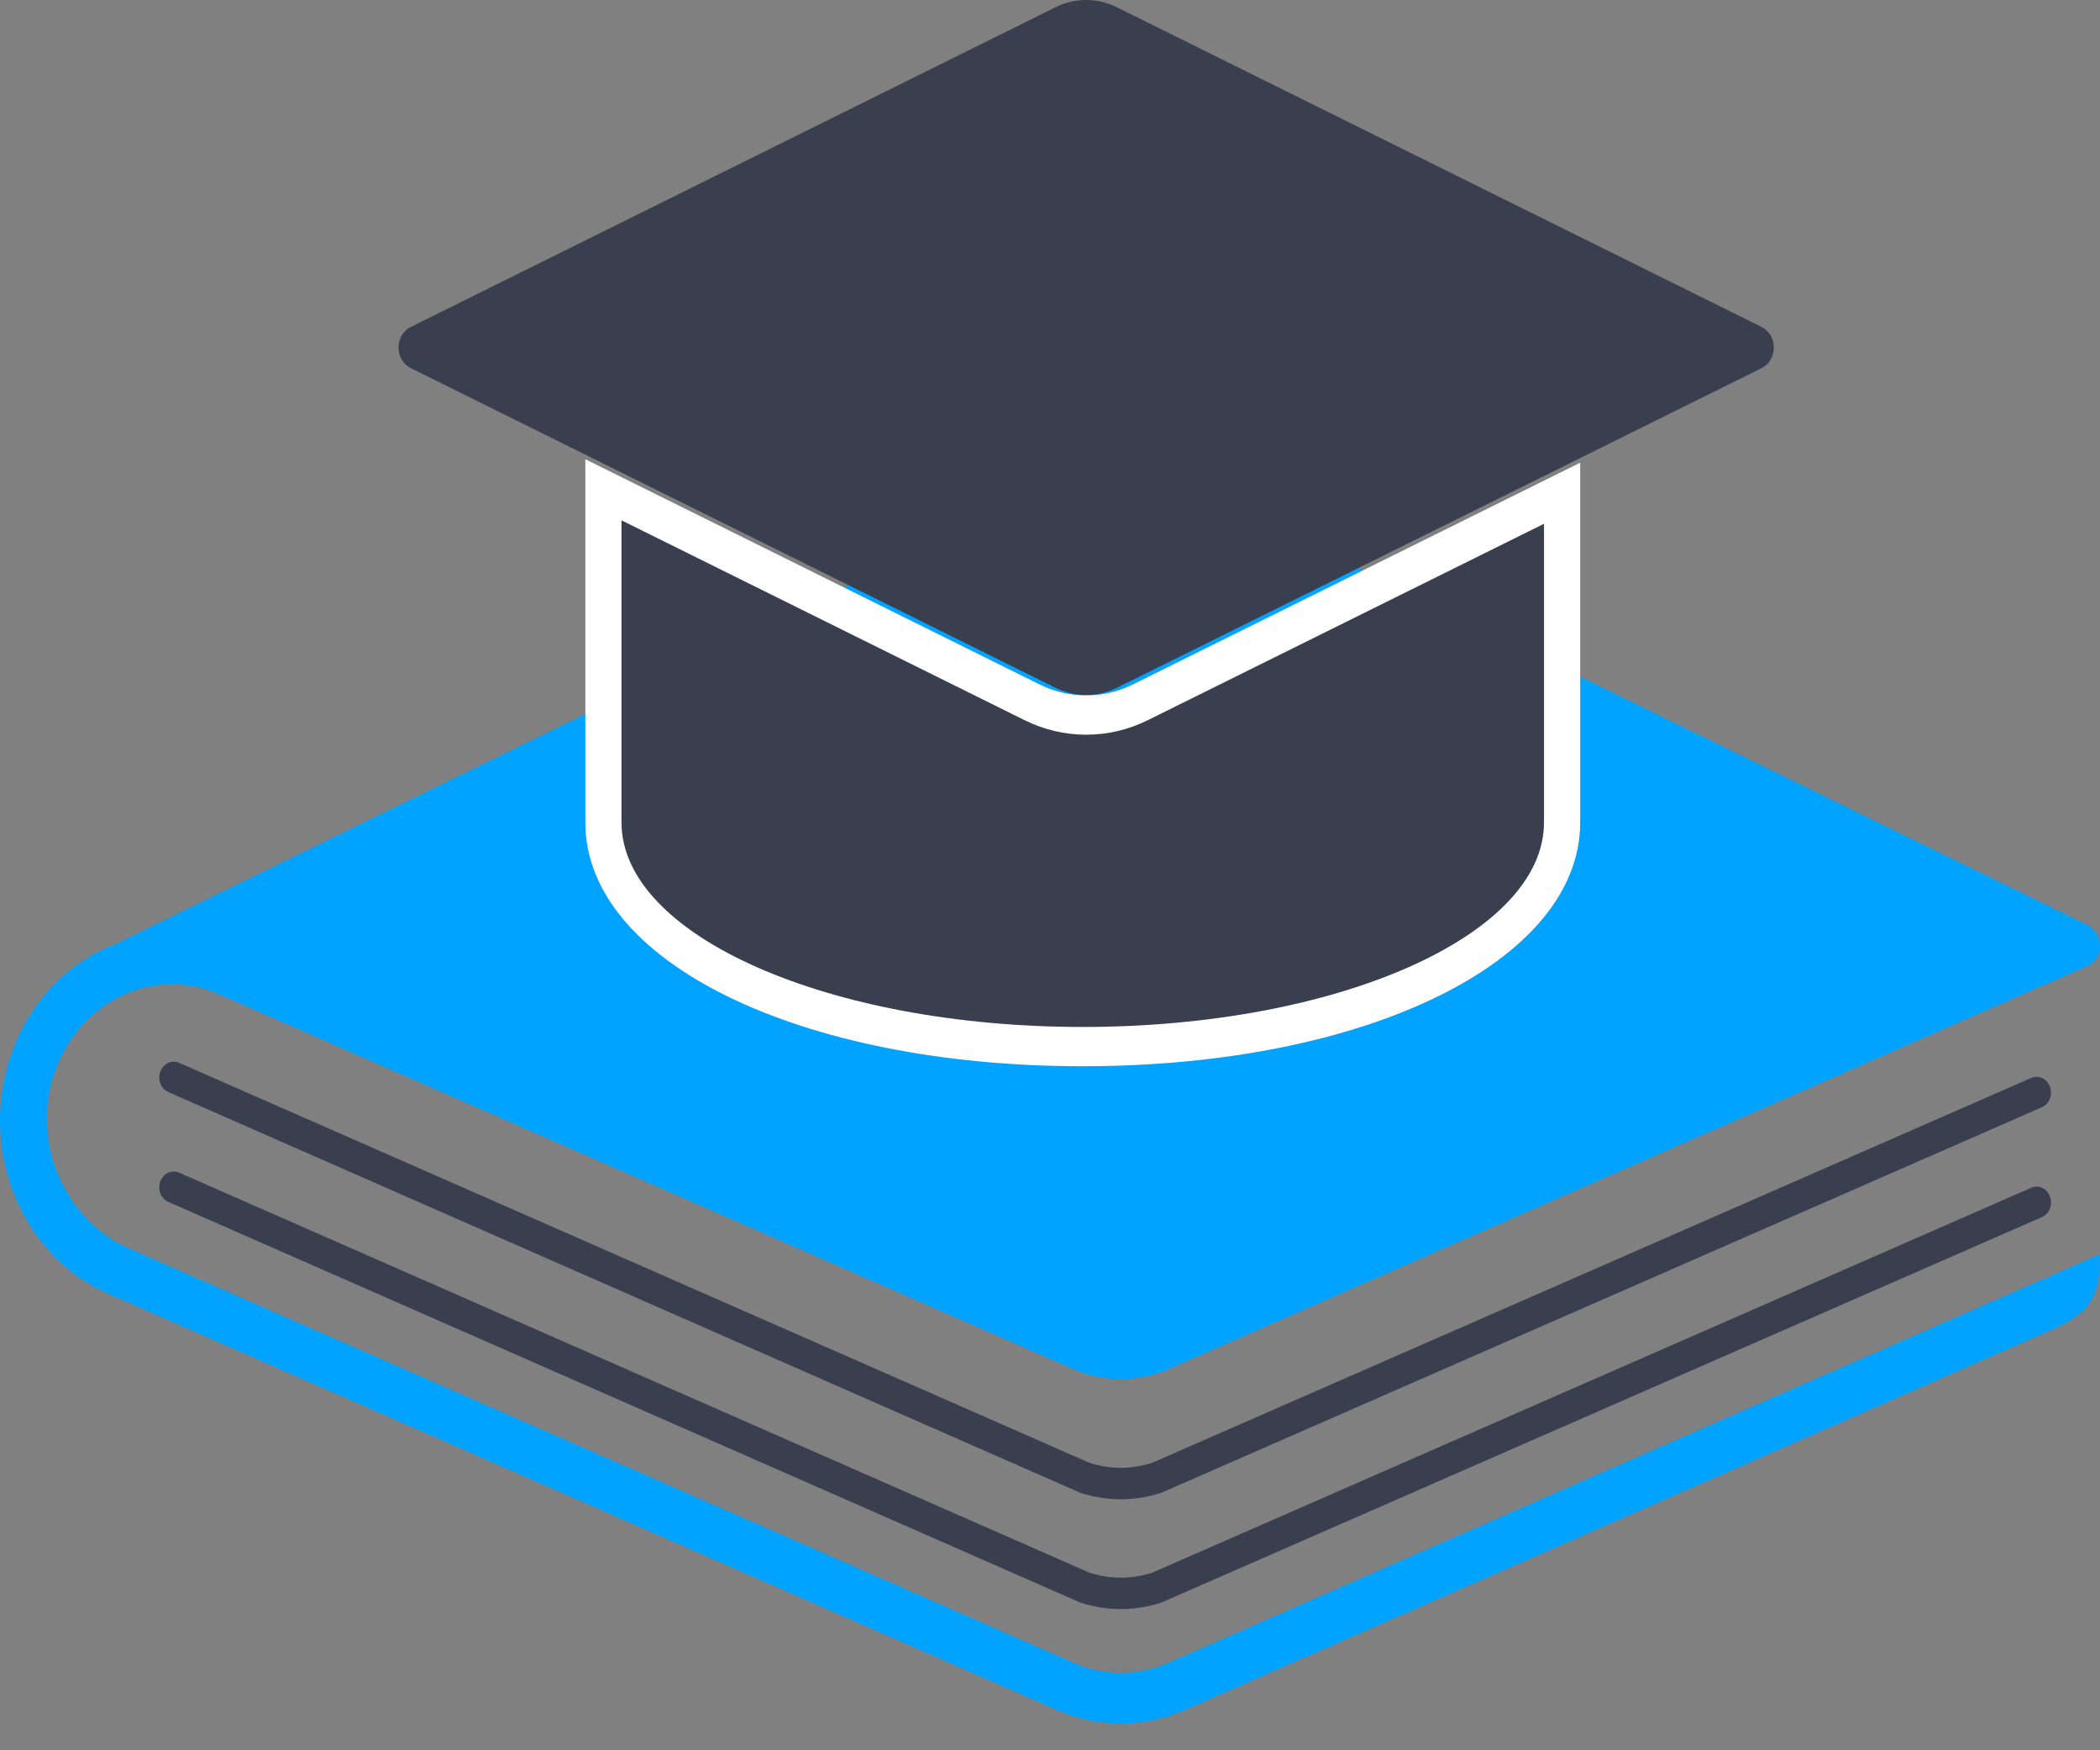 <svg width="60" height="50" viewBox="0 0 60 50" fill="none" xmlns="http://www.w3.org/2000/svg">
<rect x="0" y="0" width="60" height="50" fill="#808080" stroke="none"/>
<path d="M4.085 26.752C4.063 26.757 4.043 26.761 4.022 26.766C4.042 26.761 4.063 26.757 4.085 26.752ZM4.501 26.696C4.472 26.699 4.445 26.703 4.418 26.706C4.443 26.702 4.472 26.699 4.501 26.696ZM3.666 26.851C3.656 26.854 3.647 26.857 3.637 26.86C3.647 26.857 3.657 26.854 3.666 26.851ZM51.307 39.635L43.191 43.196L33.427 47.479C33.423 47.481 33.42 47.482 33.416 47.484L33.364 47.507C33.339 47.517 33.312 47.525 33.286 47.537C33.209 47.569 33.131 47.599 33.051 47.625C33.007 47.639 32.961 47.651 32.917 47.663C32.85 47.681 32.782 47.701 32.714 47.715C32.661 47.726 32.609 47.735 32.555 47.744C32.494 47.755 32.432 47.764 32.371 47.77C32.313 47.776 32.258 47.779 32.201 47.782C32.142 47.785 32.083 47.788 32.025 47.788C31.925 47.788 31.825 47.782 31.726 47.773C31.71 47.771 31.696 47.771 31.68 47.77C31.593 47.761 31.507 47.747 31.42 47.73C31.391 47.726 31.364 47.721 31.336 47.715C31.323 47.712 31.311 47.709 31.299 47.706C31.233 47.691 31.168 47.674 31.103 47.654C31.067 47.645 31.033 47.636 30.997 47.624C30.918 47.598 30.84 47.567 30.764 47.535C30.737 47.525 30.711 47.517 30.684 47.505L3.677 35.66C1.849 34.858 0.858 32.616 1.564 30.617C2.282 28.58 4.396 27.587 6.251 28.4L30.252 38.929L30.655 39.106C31.533 39.491 32.514 39.491 33.393 39.106L55.091 29.588L59.612 27.606C60.149 27.375 60.098 26.691 59.646 26.428L34.625 14.179C32.971 13.37 31.075 13.37 29.421 14.179L3.255 26.988C1.96 27.489 0.895 28.564 0.357 30.01C-0.656 32.735 0.56 35.847 3.069 36.948L30.066 48.791C30.385 48.94 30.72 49.054 31.064 49.129C31.085 49.133 31.107 49.136 31.13 49.142C31.247 49.165 31.367 49.185 31.487 49.199C31.523 49.203 31.557 49.208 31.593 49.211C31.735 49.224 31.878 49.233 32.022 49.233C32.652 49.233 33.271 49.103 33.859 48.844L58.59 38C59.789 37.473 59.995 37.003 59.995 35.83L51.307 39.635Z" fill="#00A3FF"/>
<path d="M32.022 45.966C31.64 45.966 31.257 45.906 30.88 45.785C30.867 45.781 30.854 45.776 30.841 45.77L4.809 34.334C4.596 34.241 4.495 33.978 4.581 33.748C4.667 33.517 4.908 33.406 5.121 33.5L31.133 44.929C31.729 45.116 32.314 45.116 32.916 44.929L58.032 33.932C58.244 33.838 58.487 33.95 58.571 34.182C58.657 34.413 58.554 34.675 58.341 34.768L33.206 45.77C33.194 45.776 33.18 45.781 33.167 45.785C32.787 45.906 32.404 45.966 32.022 45.966Z" fill="#3A3F4F"/>
<path d="M32.022 42.829C31.639 42.829 31.257 42.768 30.878 42.648C30.865 42.644 30.852 42.639 30.84 42.633L4.809 31.197C4.596 31.104 4.495 30.841 4.581 30.611C4.667 30.38 4.908 30.27 5.12 30.361L31.131 41.79C31.729 41.977 32.314 41.977 32.914 41.79L58.031 30.795C58.242 30.701 58.484 30.813 58.57 31.044C58.655 31.274 58.553 31.538 58.34 31.63L33.206 42.633C33.194 42.639 33.18 42.644 33.167 42.648C32.788 42.77 32.405 42.829 32.022 42.829Z" fill="#3A3F4F"/>
<path d="M30.157 0.207L11.735 9.341C11.271 9.57 11.271 10.286 11.735 10.515L30.157 19.648C30.714 19.923 31.354 19.923 31.91 19.648L50.333 10.515C50.796 10.286 50.796 9.57 50.333 9.341L31.91 0.207C31.354 -0.069 30.714 -0.069 30.157 0.207Z" fill="#3A3F4F"/>
<path d="M30.935 30.459C22.833 30.459 16.724 27.466 16.724 23.496V13.119L29.697 19.55C30.12 19.76 30.57 19.865 31.035 19.865C31.5 19.865 31.95 19.76 32.373 19.55L45.148 13.218V23.496C45.146 27.464 39.037 30.459 30.935 30.459Z" fill="white"/>
<path d="M32.801 20.57C32.242 20.847 31.648 20.988 31.034 20.988C30.421 20.988 29.826 20.847 29.267 20.57L17.757 14.864V23.496C17.757 26.721 23.657 29.337 30.936 29.337C38.214 29.337 44.114 26.721 44.114 23.496V14.963L32.801 20.57Z" fill="#3A3F4F"/>
</svg>
